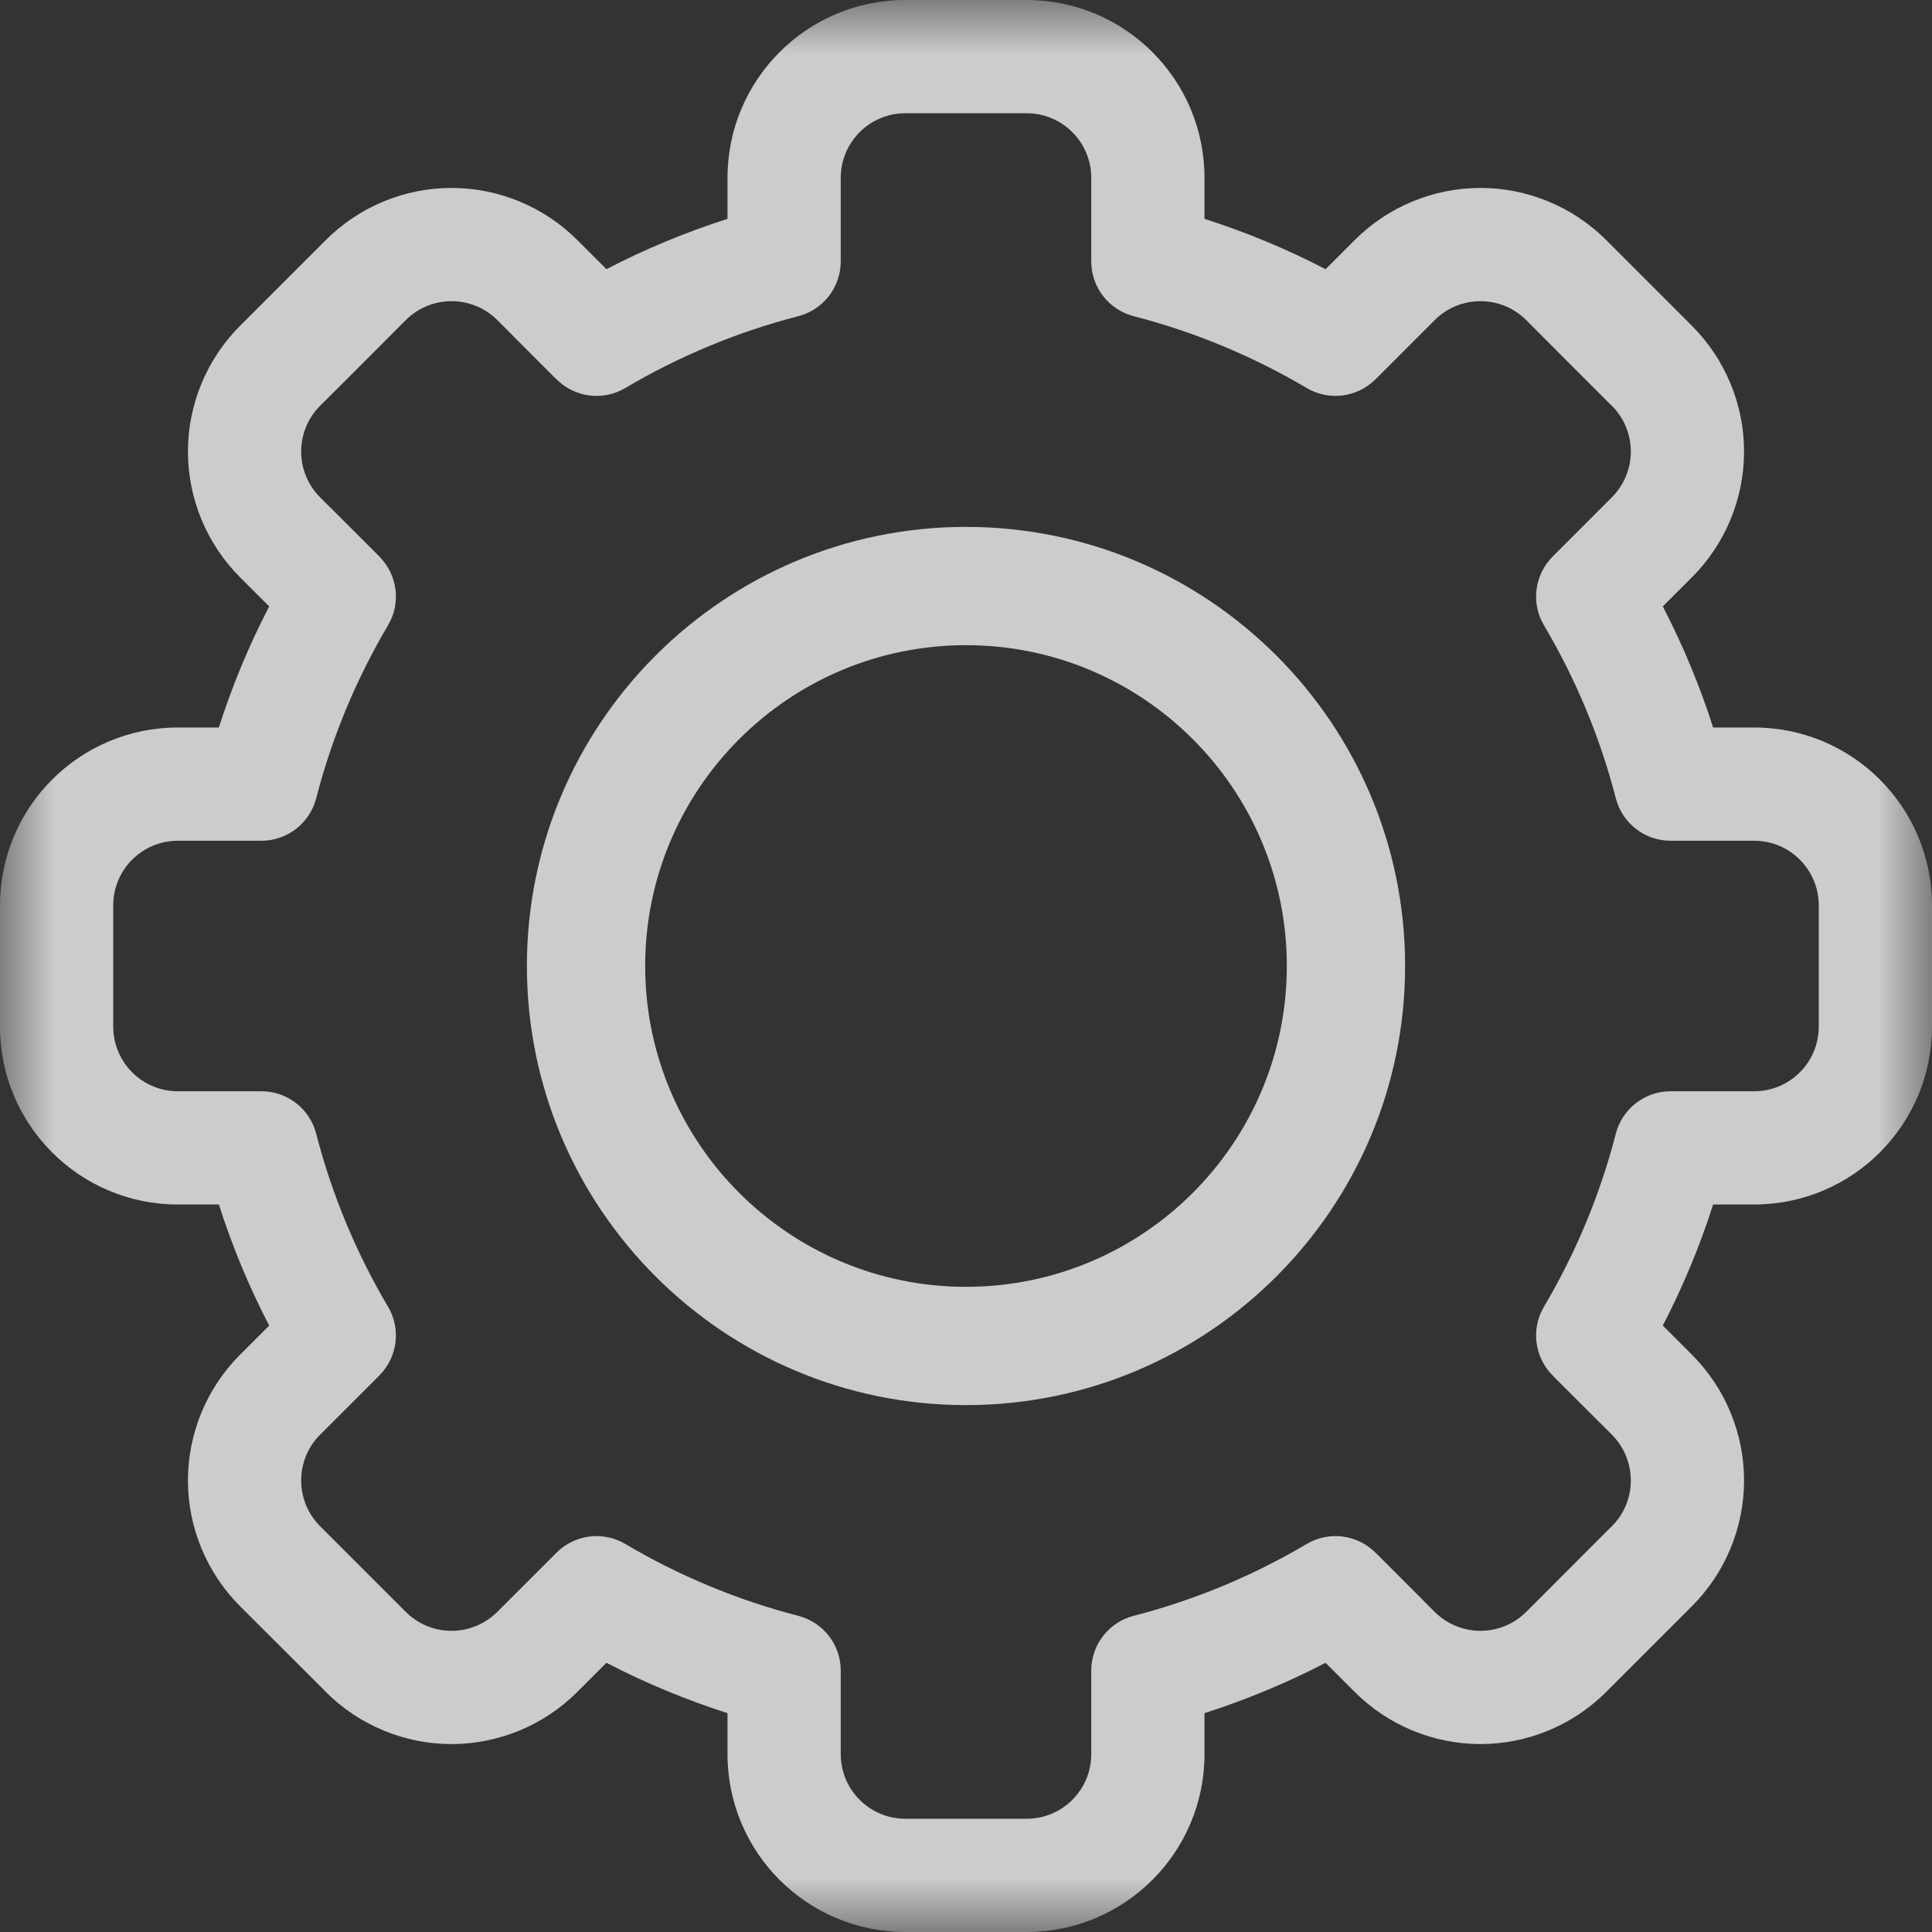 <svg width="18" height="18" viewBox="0 0 18 18" fill="none" xmlns="http://www.w3.org/2000/svg">
<rect x="0" y="0" width="18" height="18" fill="#333333" stroke="none"/>
<g id="settings (2) 1">
<g id="g117">
<g id="g119">
<g id="Clip path group">
<mask id="mask0_104_7165" style="mask-type:luminance" maskUnits="userSpaceOnUse" x="0" y="0" width="18" height="18">
<g id="clipPath125">
<path id="path123" d="M0 0H18V18H0V0Z" fill="white"/>
</g>
</mask>
<g mask="url(#mask0_104_7165)">
<g id="g121">
<g id="g127">
<path id="path129 (Stroke)" fill-rule="evenodd" clip-rule="evenodd" d="M6.778 16.343C6.778 17.258 7.52 18 8.435 18H9.565C10.48 18 11.222 17.258 11.222 16.343V15.961C11.613 15.836 11.991 15.678 12.35 15.492C12.431 15.574 12.524 15.667 12.621 15.763C12.932 16.074 13.354 16.249 13.793 16.249C14.232 16.249 14.654 16.074 14.965 15.763C14.965 15.763 14.965 15.763 14.965 15.763L15.763 14.965C15.763 14.965 15.763 14.965 15.763 14.965C16.074 14.654 16.249 14.232 16.249 13.793C16.249 13.354 16.074 12.932 15.763 12.621C15.667 12.524 15.574 12.431 15.492 12.35C15.678 11.991 15.836 11.613 15.961 11.222H16.343C17.258 11.222 18 10.48 18 9.565V8.435C18 7.52 17.258 6.778 16.343 6.778H15.961C15.836 6.387 15.678 6.009 15.492 5.65L15.763 5.379C16.074 5.068 16.249 4.646 16.249 4.207C16.249 3.768 16.074 3.346 15.763 3.035C15.678 2.95 15.589 2.861 15.499 2.771L15.364 2.636C15.229 2.501 15.093 2.365 14.965 2.237C14.965 2.237 14.965 2.237 14.965 2.237C14.654 1.926 14.232 1.751 13.793 1.751C13.354 1.751 12.932 1.926 12.621 2.237C12.525 2.333 12.432 2.426 12.35 2.508C11.991 2.321 11.613 2.164 11.222 2.039V1.657C11.222 0.742 10.48 0 9.565 0H8.435C7.52 0 6.778 0.742 6.778 1.657V2.039C6.387 2.164 6.009 2.321 5.65 2.508C5.568 2.426 5.475 2.333 5.379 2.237C5.068 1.926 4.646 1.751 4.207 1.751C3.768 1.751 3.346 1.926 3.035 2.237C3.035 2.237 3.035 2.237 3.035 2.237C3.035 2.237 3.035 2.237 3.035 2.237C2.863 2.409 2.679 2.594 2.498 2.774L2.237 3.035C2.237 3.035 2.237 3.035 2.237 3.035C1.926 3.346 1.751 3.768 1.751 4.207C1.751 4.646 1.926 5.068 2.237 5.379C2.333 5.476 2.426 5.568 2.508 5.65C2.321 6.009 2.164 6.387 2.039 6.778H1.657C0.742 6.778 0 7.52 0 8.435V9.565C0 10.48 0.742 11.222 1.657 11.222H2.039C2.164 11.613 2.321 11.991 2.508 12.35C2.426 12.431 2.333 12.524 2.237 12.621C2.237 12.621 2.237 12.621 2.237 12.621C1.926 12.932 1.751 13.354 1.751 13.793C1.751 14.232 1.926 14.654 2.237 14.965C2.488 15.216 2.766 15.494 3.019 15.746L3.035 15.763C3.035 15.763 3.035 15.763 3.035 15.763C3.035 15.763 3.035 15.763 3.035 15.763C3.346 16.074 3.768 16.249 4.207 16.249C4.646 16.249 5.068 16.074 5.379 15.763L5.65 15.492C6.009 15.678 6.387 15.836 6.778 15.961V16.343ZM5.558 14.839C5.185 14.466 5.185 14.466 5.185 14.466L5.185 14.466L4.633 15.018L4.633 15.018C4.52 15.13 4.367 15.194 4.207 15.194C4.047 15.194 3.894 15.131 3.781 15.018L3.764 15.001C3.512 14.748 3.234 14.47 2.982 14.219L2.982 14.219C2.869 14.106 2.806 13.953 2.806 13.793C2.806 13.633 2.869 13.48 2.982 13.367L2.982 13.367C3.128 13.221 3.266 13.083 3.368 12.982L3.534 12.816L3.534 12.815L3.534 12.815C3.534 12.815 3.534 12.815 3.161 12.442L3.534 12.815C3.704 12.645 3.738 12.381 3.615 12.174C3.321 11.677 3.094 11.136 2.946 10.563C2.886 10.33 2.676 10.167 2.436 10.167H1.657C1.324 10.167 1.055 9.897 1.055 9.565V8.435C1.055 8.103 1.324 7.833 1.657 7.833H2.436C2.676 7.833 2.886 7.67 2.946 7.437C3.094 6.864 3.321 6.323 3.615 5.826C3.738 5.619 3.704 5.355 3.534 5.185L3.504 5.215C3.534 5.185 3.534 5.185 3.534 5.185L3.534 5.185L3.534 5.184L3.368 5.018C3.266 4.917 3.128 4.779 2.982 4.633L2.982 4.633C2.869 4.52 2.806 4.367 2.806 4.207C2.806 4.047 2.869 3.894 2.982 3.781L2.982 3.781C3.069 3.694 3.159 3.604 3.25 3.514C3.429 3.335 3.611 3.153 3.781 2.982L3.781 2.982C3.894 2.869 4.047 2.806 4.207 2.806C4.367 2.806 4.52 2.869 4.633 2.982L4.633 2.982C4.779 3.128 4.917 3.266 5.018 3.368L5.184 3.534L5.185 3.534L5.185 3.534C5.185 3.534 5.185 3.534 5.558 3.161L5.185 3.534C5.355 3.704 5.619 3.738 5.826 3.615C6.323 3.321 6.864 3.094 7.437 2.946C7.67 2.886 7.833 2.676 7.833 2.436V1.657C7.833 1.324 8.103 1.055 8.435 1.055H9.565C9.897 1.055 10.167 1.324 10.167 1.657V2.436C10.167 2.676 10.33 2.886 10.563 2.946C11.136 3.094 11.677 3.321 12.174 3.615C12.381 3.738 12.645 3.704 12.815 3.534L12.816 3.533L12.982 3.368C13.037 3.313 13.102 3.248 13.173 3.176C13.234 3.115 13.3 3.05 13.367 2.982L13.367 2.982C13.48 2.869 13.633 2.806 13.793 2.806C13.953 2.806 14.106 2.869 14.219 2.982L14.219 2.982C14.347 3.111 14.483 3.246 14.618 3.382C14.754 3.517 14.889 3.653 15.017 3.781L15.018 3.781C15.131 3.894 15.194 4.047 15.194 4.207C15.194 4.367 15.13 4.52 15.018 4.633L15.018 4.633L14.466 5.185C14.466 5.185 14.466 5.185 14.839 5.558L14.466 5.185C14.296 5.355 14.262 5.619 14.385 5.826C14.679 6.323 14.906 6.864 15.054 7.437C15.114 7.67 15.324 7.833 15.564 7.833H16.343C16.676 7.833 16.945 8.103 16.945 8.435V9.565C16.945 9.897 16.676 10.167 16.343 10.167H15.564C15.324 10.167 15.114 10.33 15.054 10.563C14.906 11.136 14.679 11.677 14.385 12.174C14.262 12.381 14.296 12.645 14.466 12.815L14.839 12.442C14.466 12.815 14.466 12.815 14.466 12.815L14.466 12.815L14.466 12.816L14.632 12.982C14.734 13.083 14.872 13.221 15.018 13.367L15.018 13.367C15.13 13.48 15.194 13.633 15.194 13.793C15.194 13.953 15.131 14.106 15.018 14.219L15.018 14.219L14.926 14.31C14.905 14.331 14.941 14.295 14.92 14.316L14.329 14.908C14.318 14.918 14.336 14.9 14.326 14.911L14.219 15.018C14.106 15.131 13.953 15.194 13.793 15.194C13.633 15.194 13.48 15.13 13.367 15.018L13.367 15.018C13.221 14.872 13.083 14.734 12.982 14.632L12.816 14.466L12.815 14.466L12.815 14.466C12.815 14.466 12.815 14.466 12.443 14.839L12.815 14.466C12.645 14.296 12.381 14.262 12.174 14.385C11.677 14.679 11.136 14.906 10.563 15.054C10.33 15.114 10.167 15.324 10.167 15.564V16.343C10.167 16.676 9.897 16.945 9.565 16.945H8.435C8.103 16.945 7.833 16.676 7.833 16.343V15.564C7.833 15.324 7.67 15.114 7.437 15.054C6.864 14.906 6.323 14.679 5.826 14.385C5.619 14.262 5.355 14.296 5.185 14.466L5.558 14.839Z" fill="white" fill-opacity="0.75"/>
</g>
<g id="g131">
<path id="path133 (Stroke)" fill-rule="evenodd" clip-rule="evenodd" d="M4.909 9C4.909 11.258 6.742 13.091 9 13.091C11.258 13.091 13.091 11.258 13.091 9C13.091 6.742 11.258 4.909 9 4.909C6.742 4.909 4.909 6.742 4.909 9ZM9 11.989C7.35 11.989 6.011 10.65 6.011 9C6.011 7.35 7.35 6.011 9 6.011C10.65 6.011 11.989 7.35 11.989 9C11.989 10.65 10.65 11.989 9 11.989Z" fill="white" fill-opacity="0.75"/>
</g>
</g>
</g>
</g>
</g>
</g>
</g>
</svg>
